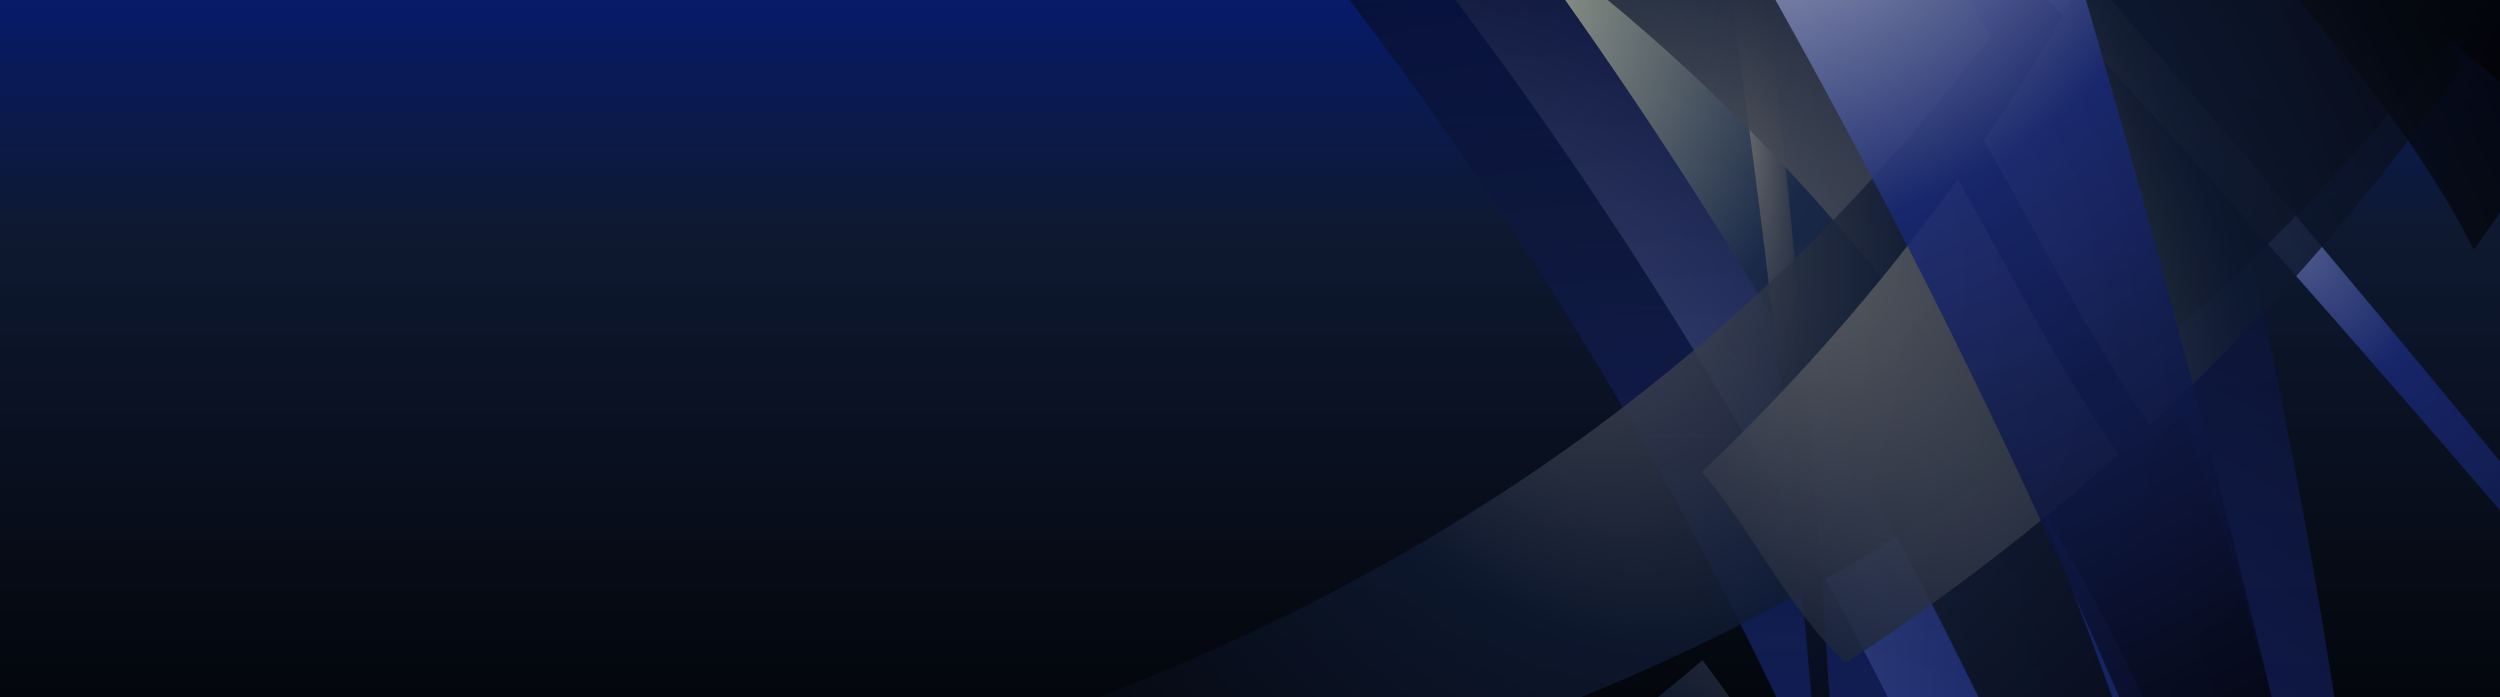 <svg xmlns="http://www.w3.org/2000/svg" xmlns:xlink="http://www.w3.org/1999/xlink" viewBox="0 0 233 65"><rect x="0" y="0" width="233" height="65" fill="#808080" stroke="none"/><defs><style>.cls-1{fill:none;}.cls-2{isolation:isolate;}.cls-3{fill:url(#linear-gradient);}.cls-4{clip-path:url(#clip-path);}.cls-10,.cls-11,.cls-12,.cls-13,.cls-14,.cls-15,.cls-16,.cls-17,.cls-5,.cls-7,.cls-8,.cls-9{opacity:0.83;mix-blend-mode:screen;}.cls-5{fill:url(#radial-gradient);}.cls-6{opacity:0.66;mix-blend-mode:soft-light;fill:url(#radial-gradient-2);}.cls-7{fill:url(#radial-gradient-3);}.cls-8{fill:url(#radial-gradient-4);}.cls-9{fill:url(#radial-gradient-5);}.cls-10{fill:url(#radial-gradient-6);}.cls-11{fill:url(#radial-gradient-7);}.cls-12{fill:url(#radial-gradient-8);}.cls-13{fill:url(#radial-gradient-9);}.cls-14{fill:url(#radial-gradient-10);}.cls-15{fill:url(#radial-gradient-11);}.cls-16{fill:url(#radial-gradient-12);}.cls-17{fill:url(#radial-gradient-13);}</style><linearGradient id="linear-gradient" x1="111.13" y1="-19.51" x2="111.13" y2="79.34" gradientUnits="userSpaceOnUse"><stop offset="0" stop-color="#001c9e"/><stop offset="0.41" stop-color="#0e1931"/><stop offset="1"/></linearGradient><clipPath id="clip-path"><rect class="cls-1" x="-10.73" y="-2.99" width="243.73" height="67.99"/></clipPath><radialGradient id="radial-gradient" cx="-1856.14" cy="-2020.12" r="167.22" gradientTransform="matrix(0.39, 0.92, 0.92, -0.39, 2705.96, 978.71)" gradientUnits="userSpaceOnUse"><stop offset="0" stop-color="#fffff1"/><stop offset="0.41" stop-color="#19296b"/><stop offset="1"/></radialGradient><radialGradient id="radial-gradient-2" cx="-1851.74" cy="-2387.35" r="167.22" gradientTransform="matrix(0.13, 0.99, 0.99, -0.13, 2761, 1655.64)" gradientUnits="userSpaceOnUse"><stop offset="0" stop-color="#fff"/><stop offset="0.41" stop-color="#192977"/><stop offset="1"/></radialGradient><radialGradient id="radial-gradient-3" cx="-1911.1" cy="-1865.68" r="116.96" gradientTransform="matrix(0.46, 0.89, 0.89, -0.46, 2664.58, 838.66)" gradientUnits="userSpaceOnUse"><stop offset="0" stop-color="#ffffc9"/><stop offset="0.41" stop-color="#192945"/><stop offset="1"/></radialGradient><radialGradient id="radial-gradient-4" cx="-1706.79" cy="2024.58" r="116.96" gradientTransform="matrix(0.65, 0.76, 0.18, -0.15, 936.91, 1598.14)" xlink:href="#radial-gradient-2"/><radialGradient id="radial-gradient-5" cx="-2012.65" cy="1322.6" r="71.23" gradientTransform="matrix(0.09, 1, 0.23, -0.02, 39.58, 2051.16)" gradientUnits="userSpaceOnUse"><stop offset="0" stop-color="#717171"/><stop offset="0.41" stop-color="#0e1931"/><stop offset="1"/></radialGradient><radialGradient id="radial-gradient-6" cx="-2013.44" cy="-349.96" r="71.23" gradientTransform="matrix(0.6, 0.97, 1.71, -1.06, 1952.96, 1614.91)" xlink:href="#radial-gradient-5"/><radialGradient id="radial-gradient-7" cx="-2672.13" cy="48.44" r="71.23" gradientTransform="matrix(-1.03, 0.5, 0.87, 1.81, -2656.1, 1253.82)" xlink:href="#radial-gradient-5"/><radialGradient id="radial-gradient-8" cx="-2731.59" cy="30.22" r="77.12" gradientTransform="matrix(-0.93, 0.67, 1.18, 1.63, -2412.62, 1796.61)" xlink:href="#radial-gradient-5"/><radialGradient id="radial-gradient-9" cx="-2689.24" cy="24.2" r="71.23" gradientTransform="matrix(-0.95, 0.64, 1.12, 1.67, -2423.25, 1705.45)" xlink:href="#radial-gradient-5"/><radialGradient id="radial-gradient-10" cx="-2731.59" cy="30.22" r="77.12" gradientTransform="matrix(-0.93, 0.67, 1.18, 1.63, -2412.62, 1796.61)" xlink:href="#radial-gradient-5"/><radialGradient id="radial-gradient-11" cx="-2689.24" cy="24.2" r="71.19" gradientTransform="matrix(-0.95, 0.64, 1.12, 1.67, -2423.25, 1705.45)" xlink:href="#radial-gradient-5"/><radialGradient id="radial-gradient-12" cx="-1982.82" cy="-530.03" r="71.23" gradientTransform="matrix(0.95, 0.65, 1.14, -1.66, 2641.22, 402.26)" xlink:href="#radial-gradient-5"/><radialGradient id="radial-gradient-13" cx="-1913.67" cy="-1823.93" r="116.36" gradientTransform="matrix(0.46, 0.89, 0.89, -0.46, 2664.58, 838.66)" xlink:href="#radial-gradient-2"/></defs><g class="cls-2"><g id="Layer_1" data-name="Layer 1"><rect class="cls-3" x="-10.73" y="-2.99" width="243.73" height="67.99"/><g class="cls-4"><path class="cls-5" d="M207.59,69.14c-7.71-26.83-16.21-51.63-25.32-74.53H131.5c16.32,20.81,31.93,45.23,46.55,74.53Z"/><path class="cls-6" d="M218.19,69.14A591.22,591.22,0,0,0,202.3-5.39H121.57a368.6,368.6,0,0,1,45.94,74.53Z"/><path class="cls-7" d="M198.34,69.14A511.47,511.47,0,0,0,165.41-5.39H142a466.19,466.19,0,0,1,44.4,74.53Z"/><path class="cls-8" d="M240.89,52.66c-16.93-20.87-33.26-40.24-48.77-58H186c16.81,18.23,35.12,38.86,54.88,62.13Z"/><path class="cls-9" d="M170.78,69.14c-1.69-27.74-4.08-52.77-6.68-74.53h-3.56c3.13,20.55,6.17,45.25,8.65,74.53Z"/><path class="cls-10" d="M201.72,69.14h11c-7.07-30.15-18.86-54.68-33-74.53H143C165.26,11.28,186.24,35,201.72,69.14Z"/><path class="cls-11" d="M136.11,69.14A195.22,195.22,0,0,0,234.88-5.39H191.72C171.91,24.3,140.63,53.19,90.39,69.14Z"/><path class="cls-12" d="M196.12-5.39A195.57,195.57,0,0,1,184.91,13.1C190,22,194.57,31.2,200.39,39.63A209.68,209.68,0,0,0,229.52,6.14a86.93,86.93,0,0,0-7.21-11.53Z"/><path class="cls-13" d="M240.89.06a9.76,9.76,0,0,1-1.72-1.37c-.27-.27-.51-.55-.74-.83s-.57-.48-.83-.74a9.44,9.44,0,0,1-1.81-2.51h-26.1c7.71,9.06,15.5,18.1,20.87,28.65,3.83-5.3,7.25-10.6,10.33-15.85Z"/><path class="cls-14" d="M172,61.8a212.07,212.07,0,0,0,25.46-19.47c-5.68-8.13-10.12-17-15-25.65A193.84,193.84,0,0,1,158.6,44C163.41,49.58,166.59,56.62,172,61.8Z"/><path class="cls-15" d="M163.79,69.14a67.45,67.45,0,0,0-5.12-7.61q-4.56,3.89-9.54,7.61Z"/><path class="cls-16" d="M240.89.05a9,9,0,0,1-1.72-1.36c-.27-.27-.51-.55-.74-.83s-.57-.48-.83-.74a9.44,9.44,0,0,1-1.81-2.51H215.52a212.39,212.39,0,0,1,25.37,19.86Z"/><path class="cls-17" d="M212.71,69.14c-6.09-25.68-12.8-50.73-19.9-74.53H162.42a681.72,681.72,0,0,1,36.86,74.53Z"/></g></g></g></svg>